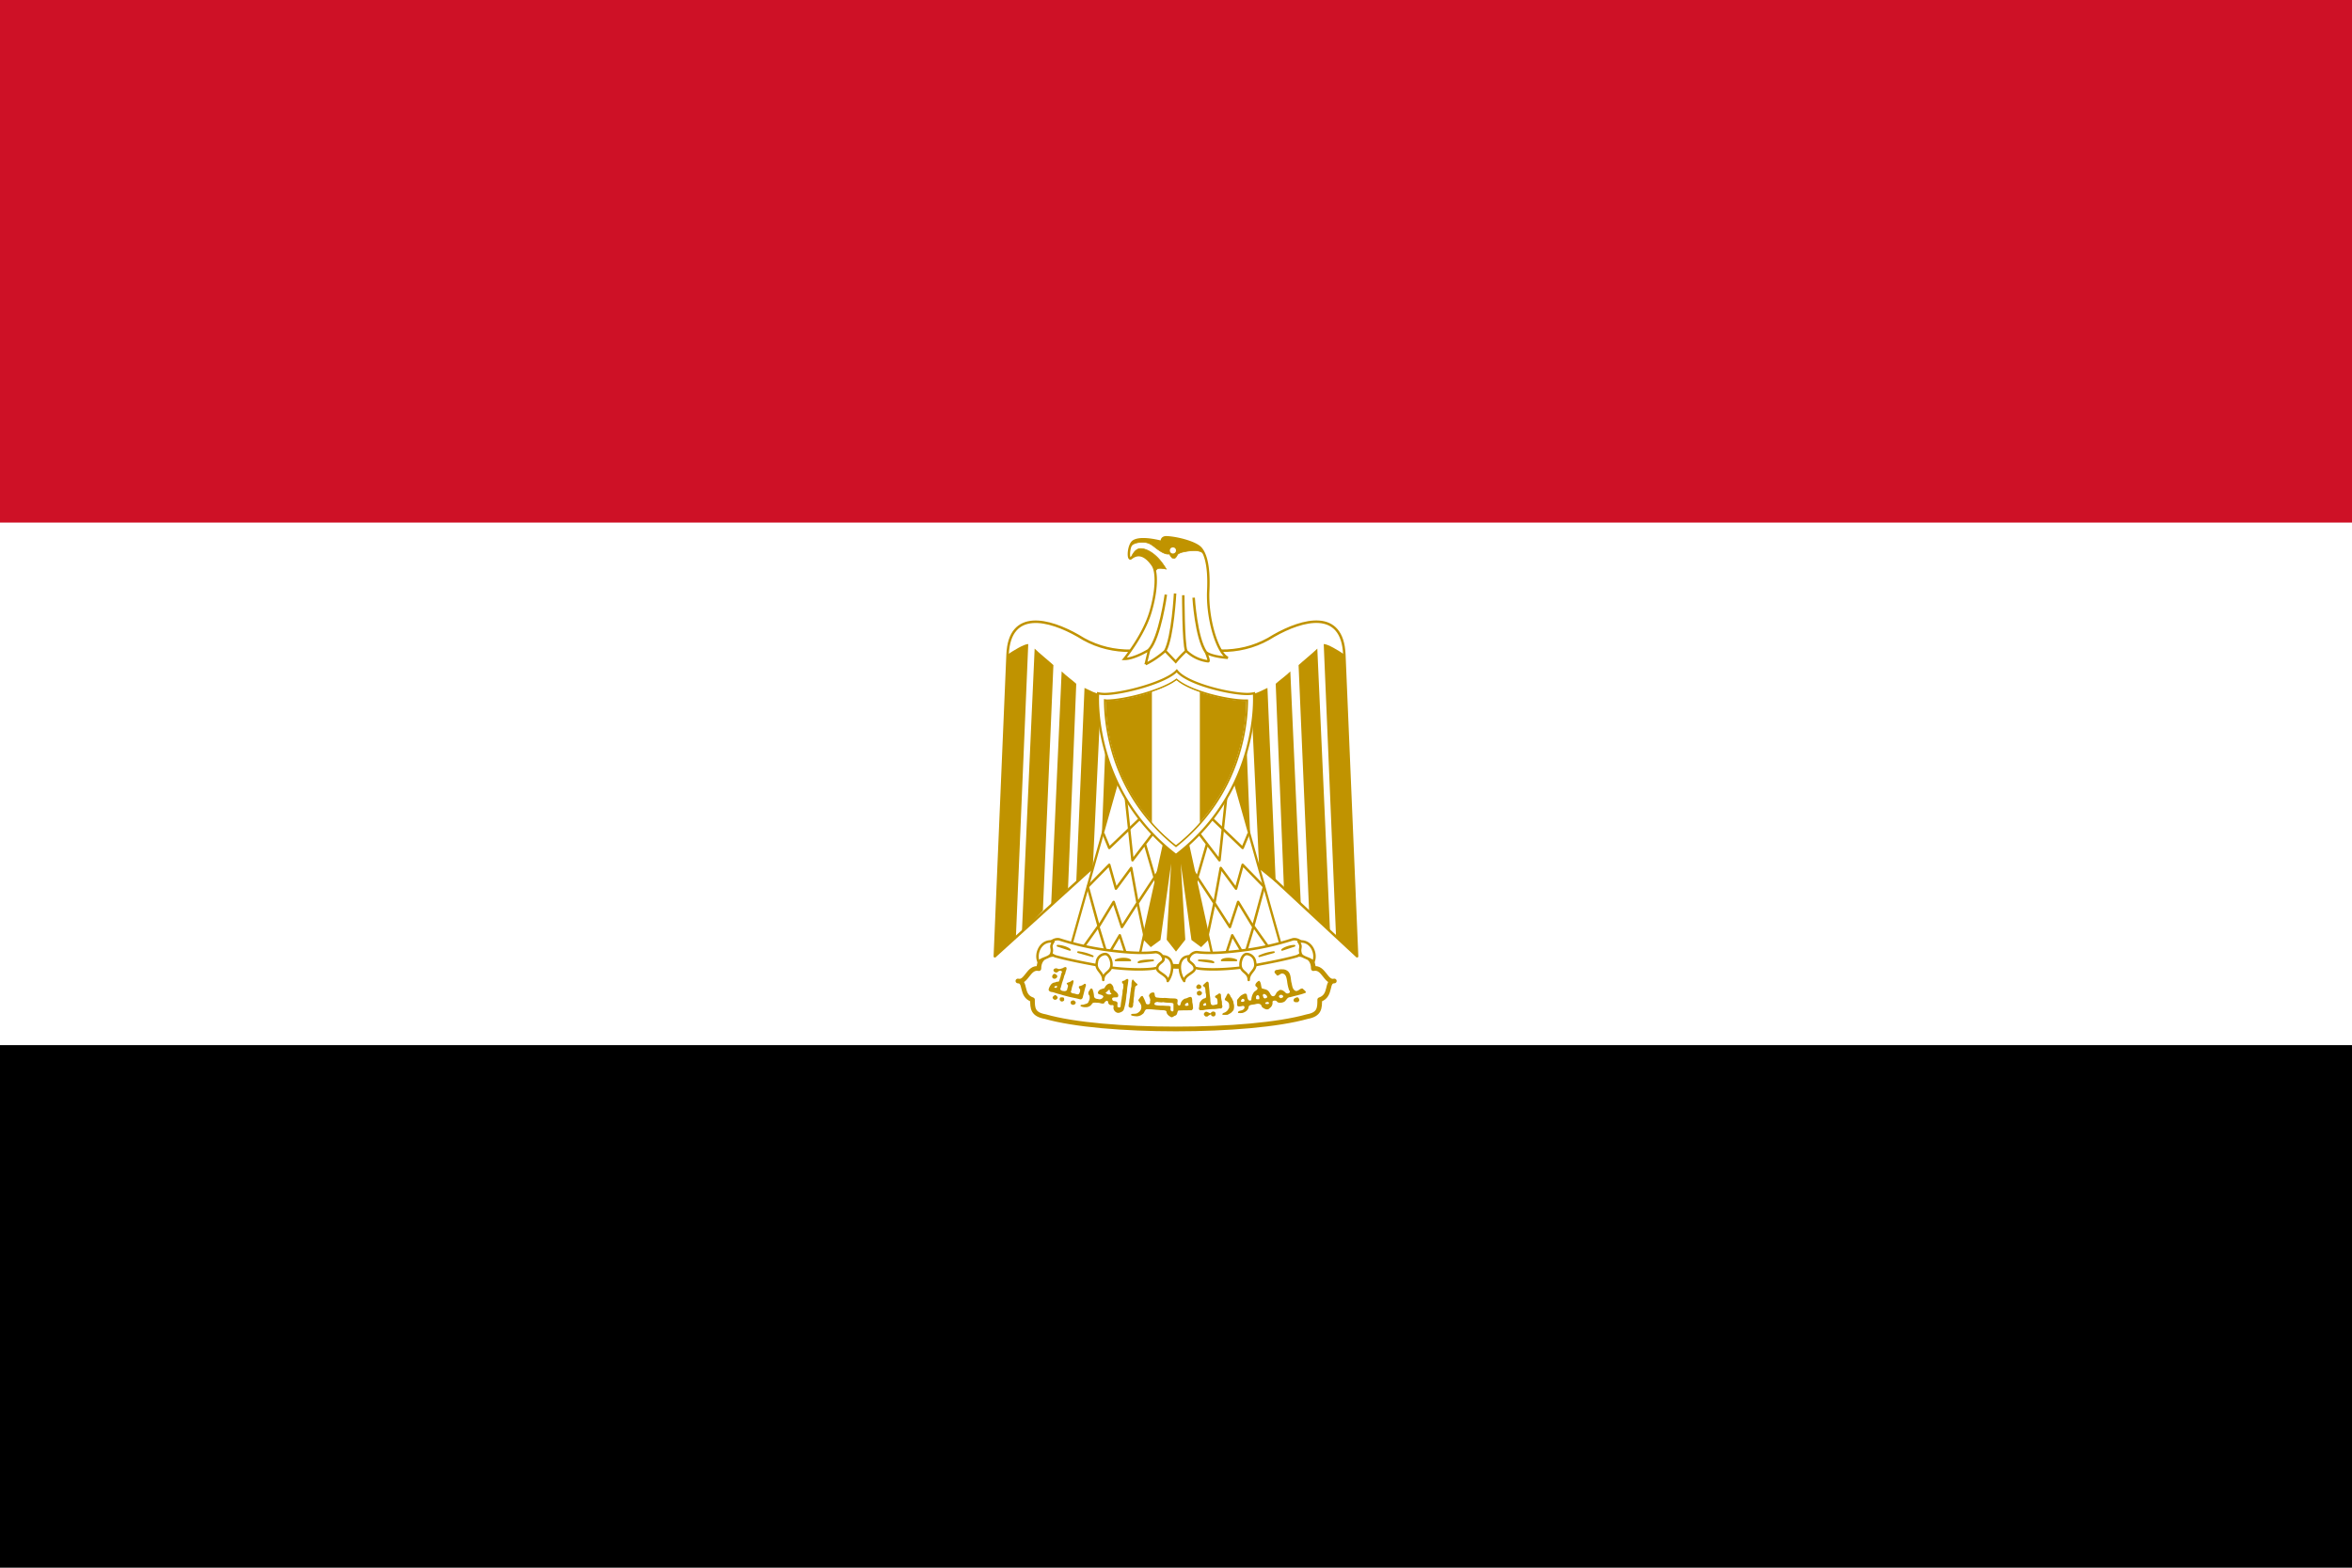 <svg width="204" height="136" xmlns="http://www.w3.org/2000/svg" xmlns:xlink="http://www.w3.org/1999/xlink" viewBox="0 0 1200 800"><defs><style>.cls-1,.cls-13,.cls-16,.cls-8{fill:none;}.cls-10,.cls-11,.cls-12,.cls-15,.cls-19,.cls-2,.cls-4,.cls-7,.cls-9{fill:#fff;}.cls-3{fill:#ce1126;}.cls-10,.cls-11,.cls-12,.cls-13,.cls-14,.cls-15,.cls-16,.cls-4,.cls-6,.cls-7,.cls-8,.cls-9{stroke:#c09300;}.cls-10,.cls-11,.cls-4,.cls-7,.cls-8,.cls-9{stroke-linejoin:round;}.cls-4{stroke-width:1.27px;}.cls-14,.cls-18,.cls-5,.cls-6{fill:#c09300;}.cls-15,.cls-16,.cls-6{stroke-miterlimit:10;}.cls-6{stroke-width:1.07px;}.cls-7{stroke-width:1.19px;}.cls-10,.cls-8{stroke-width:1.27px;}.cls-9{stroke-width:2.38px;}.cls-11{stroke-width:0.89px;}.cls-12{stroke-width:1.22px;}.cls-13{stroke-width:1.27px;}.cls-14{stroke-width:0.35px;}.cls-15{stroke-width:1.15px;}.cls-16{stroke-width:0.92px;}.cls-17{clip-path:url(#clip-path);}.cls-18,.cls-19{fill-rule:evenodd;}</style><clipPath id="clip-path"><path class="cls-1" d="M635.9,357.66l-1.11,0c-8.19,0-27.2-4.19-34.53-10.49-7.68,5.82-27,10.49-35.06,10.49a6.07,6.07,0,0,1-1.12-.11l.19,5.46a96,96,0,0,0,3.28,19.2,93.75,93.75,0,0,0,32.41,49,93.81,93.81,0,0,0,32.45-49.05,96.08,96.08,0,0,0,3.3-19.2c.1-1.78.17-3.56.19-5.35Z"/></clipPath></defs><g id="Layer_4" data-name="Layer 4"><path d="M0,0H1200V800H0Z"/><path class="cls-2" d="M0,0H1200V533.33H0Z"/><path class="cls-3" d="M0,0H1200V266.67H0Z"/><path class="cls-4" d="M601.07,403.2,692.39,488l-6.5-154c-1-23.34-21.23-18-36-9.57C635,334,618,334,600,327.7c-18,6.32-35,6.32-49.93-3.25-14.72-8.41-35-13.77-36,9.57l-6.5,154Z"/><path id="C" class="cls-5" d="M524.62,328.66l-6.31,149.76L507.59,488l6.51-154c3.06-2.1,8.42-5.35,10.52-5.35Zm12.83,10.72-5.36,125.27-10.71,11L527.88,331c2.11,2.1,8.42,7.26,9.57,8.41Zm11.66,9.56-4.2,104.48-8.61,8.41,5.36-119.2c2.1,2.1,6.3,5.16,7.45,6.31Zm12.63,5.36-4.21,89.05-8.42,6.82,4.21-99.12c2.11.95,6.32,3.25,8.42,3.25Zm11.67,0-3.07,74.21-8.6,8.41L565,355.25c2.1,0,7.46,0,8.42-.95Z"/><path id="C-2" data-name="C" class="cls-5" d="M675.37,328.66l6.31,149.76L692.39,488l-6.5-154c-3.06-2.1-8.42-5.35-10.52-5.35Zm-12.83,10.72,5.36,125.27,10.7,11L672.1,331c-2.1,2.1-8.42,7.26-9.56,8.41Zm-11.67,9.56,4.21,104.48,8.61,8.41-5.36-119.2c-2.1,2.1-6.31,5.16-7.46,6.31Zm-12.62,5.36,4.2,89.05,8.42,6.82-4.21-99.12c-2.1.95-6.31,3.25-8.41,3.25Zm-11.67,0,3.06,74.21,8.61,8.41L635,355.25c-2.1,0-7.46,0-8.42-.95Z"/><path class="cls-6" d="M604.21,420.08,617,478.42l-4.21,4.21-4.4-3.25-7.27-52,3.07,52L600,484.73l-4.21-5.35,3.06-52-7.27,52-4.4,3.25L583,478.42l12.82-58.34Z"/><g id="D"><path class="cls-7" d="M571.3,394.46l-25.44,90.27,35,5.36,14.91-67.9L571.3,394.46Z"/><path class="cls-8" d="M562.89,425.26l3.06,7.45,16.54-15.79"/><path class="cls-8" d="M574.34,406.56,577.8,439l10.52-13.78m-4.21,5.35,5.75,19.84m2.25-7.29L580.49,460.8m3.62,17.63-3.72-17.6-3.24-17.9-7.79,10.55-3.42-12.16L555,452.5l5.55,20.33,7.65-12.58,4.21,12.82,7.85-12.22m-27,21.78,7.07-9.92L565,488l6.32-10.71,4.21,12.82"/></g><g id="D-2" data-name="D"><path class="cls-7" d="M628.69,394.46l25.44,90.27-35,5.36-14.92-67.9,24.49-27.73Z"/><path class="cls-8" d="M637.1,425.26,634,432.71,617.5,416.92"/><path class="cls-8" d="M625.65,406.56,622.19,439l-10.53-13.78m4.21,5.35-5.74,19.84m-2.26-7.29L619.5,460.8m-3.63,17.63,3.72-17.6,3.25-17.9,7.79,10.55L634,441.32l10.9,11.18-5.54,20.33-7.65-12.58-4.21,12.82-7.85-12.22m27,21.78-7.06-9.92L635,488l-6.31-10.71-4.21,12.82"/></g><path class="cls-9" d="M600,525.08c26.59,0,52-2.1,67-6.31,6.32-1.14,6.32-4.4,6.32-8.61,6.31-2.1,3.06-9.56,7.46-9.56-4.4,1.15-5.36-7.46-10.71-6.3,0-7.47-7.46-8.42-13.78-6.32-12.62,4.21-35,5.17-56.24,5.17-21.23-1-43.42-1-56.24-5.17-6.31-2.1-13.77-1.15-13.77,6.32-5.35-1.15-6.31,7.45-10.71,6.3,4.4,0,1.15,7.46,7.46,9.56,0,4.21,0,7.47,6.51,8.61C548,523,573.41,525.08,600,525.08Z"/><path class="cls-10" d="M563.85,484.72c8.6,1.15,18.17,2.11,25.63,1.15,4.2,0,7.27,7.27-1.15,8.42-7.46.95-19.13,0-25.44-1.15-5.36-1-17-3.06-24.49-5.17-7.46-3.25-2.1-9.56,2.11-8.6a139.93,139.93,0,0,0,23.34,5.35Zm72.3,0c-8.61,1.15-18.17,2.11-25.44,1.15-4.4,0-7.46,7.27,1,8.42,7.46.95,19.13,0,25.44-1.15,5.35-1,17-3.06,24.48-5.17,7.46-3.25,2.11-9.56-2.1-8.6a140.16,140.16,0,0,1-23.34,5.35Z"/><path class="cls-10" d="M537.45,480.52c-6.51-1.14-9.57,6.31-7.46,10.52,1-2.1,5.35-2.1,6.31-4.21,1.15-3.25-1-3.25,1.15-6.31Zm25.44,19.56c0-4.2,4.2-3.68,4.2-7.89,0-2.1-1.14-5.36-3.25-5.36a4.54,4.54,0,0,0-4.21,4.21C558.68,495.25,562.89,495.88,562.89,500.08ZM593.17,488c6.3,0,5.68,8.42,2.62,12.62,0-3.06-5.36-4.2-5.36-6.31C590.43,491,595.27,491,593.17,488Zm69.37-7.46c6.5-1.14,9.57,6.31,7.46,10.52-1-2.1-5.36-2.1-6.31-4.21-1.15-3.25.95-3.25-1.15-6.31ZM637.1,500.08c0-4.2-4.2-3.68-4.2-7.89,0-2.1,1.14-5.36,3.25-5.36a4.53,4.53,0,0,1,4.2,4.21c1,4.21-3.25,4.84-3.25,9ZM606.82,488c-6.31,0-5.68,8.42-2.62,12.62,0-3.06,5.35-4.2,5.35-6.31,0-3.25-4.83-3.25-2.73-6.31Z"/><path class="cls-11" d="M539.55,482.63c2.11,0,5.36,1,6.32,2.1l-6.32-2.1Zm10.51,3.25a23.66,23.66,0,0,1,7.46,2.1l-7.47-2.1Zm38.27,4.2c-2.11,0-6.32,0-7.46,1l7.45-1Zm-11.67,0c-1.15-1.15-5.36-1.15-7.46,0Zm83.79-7.45c-2.11,0-5.17,1-6.32,2.1Zm-10.52,3.25a23.66,23.66,0,0,0-7.46,2.1l7.46-2.1Zm-38.27,4.2c2.11,0,6.31,0,7.46,1l-7.47-1Zm11.67,0c1.14-1.15,5.35-1.15,7.46,0h-7.46Z"/><path class="cls-5" d="M537.78,499.44a1.06,1.06,0,0,1-.91-1.36c.22-.81.87-1.28,1.49-1.06.39.14,1.1.86,1.11,1.12s-.38,1-.54,1a.36.36,0,0,0-.24.14,1.14,1.14,0,0,1-.91.16ZM611,504.67a1.52,1.52,0,0,1-.69-1,1.79,1.79,0,0,1,1.24-1.37,2.39,2.39,0,0,1,1.11.58,1.08,1.08,0,0,1-.2,1.61,2,2,0,0,1-1.46.14Zm.48,3.31a1,1,0,0,1-.81-1.09c-.05-.65,0-.75.7-1.12l.49-.26.46.2c.64.29.92.59.94,1a1.29,1.29,0,0,1-.85,1.18.9.9,0,0,1-.93.07Zm-67.84-14.52a3.39,3.39,0,0,0-1.46.62c-.86.2-1.87.74-2.71.17-.82-.26-1.91-.06-2,1a1.45,1.45,0,0,0,2.17.79c.55-.72,2-1.14,2.21.08-.61.92-.54,2.15-1.05,3.13a4.27,4.27,0,0,1-.66,1.71,3.31,3.31,0,0,0-1.79.37,2.84,2.84,0,0,0-2.17,1.17A6.19,6.19,0,0,0,535,505c.14,1,1.25,1.24,2.08,1.29.89.24,1.78.56,2.67.83,1.45.33,2.8.85,4.25,1.17,2.11.64,4.33.93,6.46,1.5a3.65,3.65,0,0,0,.67.17c.88.18,1.34-.78,1.41-1.5.44-1.55.78-3.12,1.21-4.67.3-.62.66-2-.54-1.71a4.85,4.85,0,0,1-2.13,1.08c-1.16.07-.5,1.26,0,1.75a3.19,3.19,0,0,1-.66,2.34c-.7.44-1.57-.08-2.3-.25-.76,0-2.29-.38-1.58-1.42.26-.77.28-1.61.58-2.37a10.54,10.54,0,0,0,.63-2.59c-.48-1-1.31.34-2,.46-.45.31-2.14.45-1.25,1.25.77.58.18,1.6,0,2.33,0,1-1.11,1.28-2,1.05-.83,0-2-.67-1.29-1.59.16-.76.43-1.52.59-2.29l.91-2.75a7.56,7.56,0,0,1,.84-2.33c0-.92.63-1.7.62-2.63-.06-.45-.26-.61-.54-.62Zm-4.79,9.66a.43.43,0,0,1,.29.05c.33.14.34.41,0,.7-.15.13-.32.26-.38.25-.62-.05-.8-.14-.83-.37s0-.26.46-.46A1.93,1.93,0,0,1,538.87,503.12Zm-1.38,6.7c-.66-.62-.56-1.08.42-1.81.42-.31.67-.27,1.15.16.74.67.77,1.1.12,1.68a1,1,0,0,1-.84.34A.93.93,0,0,1,537.49,509.82Zm4.06,1.22a1.15,1.15,0,0,1-.85-1.38.14.14,0,0,0,0-.07c.17-.58.27-.63,1.12-.64s1.14.15,1.15,1c0,.47,0,.58-.27.8a1.44,1.44,0,0,1-1.17.3Zm118.82.11a.72.72,0,0,1-.37-.69c0-.54.31-.95,1-1.25.91-.42,1.28-.36,1.63.24.45.8.43,1.13-.12,1.67-.3.3-.35.32-1,.32S660.7,511.43,660.37,511.15ZM547,512.68a1,1,0,0,1-.74-1.07c0-.45,0-.52.34-.76a1.82,1.82,0,0,1,.77-.33.85.85,0,0,1,.77.18c.74.52.89,1,.47,1.53A1.36,1.36,0,0,1,547,512.68ZM576.18,514c-.11-.13-.35-.21-.37-.38a8.59,8.59,0,0,1,.31-2.2,13.25,13.25,0,0,1,.26-2.1c.25-1.24.25-2.52.54-3.74a6.62,6.62,0,0,1,.26-1.88c.21-1,0-2,.3-2.92,0-.35.38-1.31.74-.74a12,12,0,0,0,1.89,2c.59.34,0,.83-.35,1a1.25,1.25,0,0,0-.65,1.36,15.32,15.32,0,0,0-.32,1.64c-.12.83-.1,1.67-.21,2.5a13.2,13.2,0,0,0-.23,2.52c0,.53-.24,1-.2,1.55a2.23,2.23,0,0,1-.55,1.56,1.26,1.26,0,0,1-1.42-.19Zm39.6-13.07a18.4,18.4,0,0,0-1.79,1.63c-.79.6.65.95.83,1.46a12.17,12.17,0,0,1,.25,2.41,6,6,0,0,1,.29,2.3c-.07.83-1.15.65-1.62,1.12-.66.28-.92.92-1.42,1.38a5.43,5.43,0,0,0-.46,2.16c0,.6-.4,1.27,0,1.79l.17.25c.13.2.46,0,.67.09a5.83,5.83,0,0,0,2-.21,39.62,39.62,0,0,1,4.87-.38c1,0,2-.31,3-.29.78.18,1.13-.67,1.12-1.29-.44-.87-.06-1.9-.41-2.79a15.85,15.85,0,0,1-.34-2.83.79.79,0,0,0-1.41-.46c-.46.46-1.19.55-1.54,1.12-.4.81.83.81,1,1.42a7.14,7.14,0,0,1,.21,2c.15.79-.71.83-1.25.91-.72.27-1.72.45-2.13-.41a7.5,7.5,0,0,1-.29-2c0-1.19-.3-2.36-.38-3.54-.06-1.47-.32-2.92-.41-4.38,0-.61-.1-1.6-1-1.42Zm-.83,11,.41.05,0,.5.05.5-.55.16a4.27,4.27,0,0,1-.54.13l-.25-.17c-.29-.21-.22-.51.17-.92a.68.68,0,0,1,.67-.25Zm-40-12.37c-.5.18-1.15.92-1.66.92-1.18.08-1,1.22-.17,1.62a5.65,5.65,0,0,1,0,1.17c.17,1.05-.5,1.9-.37,3-.06,1.16-.41,2.29-.46,3.46a34.71,34.71,0,0,0-.54,3.66c-.14,1.1-.94.71-1.63.42,0-.48,0-.94,0-1.42.29-1.09-.59-1.41-1.46-1.54a1.12,1.12,0,0,1-1.17-1.5c.4-.47,1.39-.34,2-.42,1.31.27,1.26-1.48.59-2.08-.46-.85-1.6-1.21-1.92-2.08a3.17,3.17,0,0,0-1.58-2.88c-1.45-.1-2.55,1.15-3.09,2.38-.6.17-1.2.35-1.79.58-.94.24-2.29,1.88-1,2.5.73.2,2.94.7,2,1.71a2.09,2.09,0,0,1-2.54.71c-1,0-2-.47-2-1.59a11.29,11.29,0,0,0-.63-3c-.19-1.12-1.46-.85-1.54.17a1.79,1.79,0,0,0-.16,2.71,3.79,3.79,0,0,1-.42,3c-.25,1.17-1.54,1.21-2.46,1.58-.45.18-2.17-.1-1.54.88a6,6,0,0,0,3.25.41,3.53,3.53,0,0,0,2.58-1.83c.74-.75,2-.36,3-.37s2.09.72,3.08.25c.29-.76,1.63-2,2.05-.71a1.61,1.61,0,0,0,2,1.62c1.15-.06.72.82.7,1.5a2.86,2.86,0,0,0,1.92,2.42,2.62,2.62,0,0,0,1.08,0c1-.31,2.08-.76,2.38-1.88a27.33,27.33,0,0,0,.71-2.87,36.59,36.59,0,0,0,.58-4.54c.37-1.39.26-2.85.54-4.25.18-1.05.31-2.09.42-3.13-.12-.55-.36-.65-.67-.54Zm-9,5.54c.2,0,.32.27.33.71a1,1,0,0,0,.59,1c.24.06.22.32,0,.5a1.77,1.77,0,0,1-.92.17,2.18,2.18,0,0,1-1.67-.63l-.25-.25.38-.25a9.45,9.45,0,0,0,.75-.67C565.5,505.25,565.75,505.07,566,505.09Zm88-10.5a11.44,11.44,0,0,0-2.21.33c-1.38-.08-2.08,1.37-.75,2.09.81,2,2.06-.43,3.34-.25,1.91.37,2.08,2.44,2.37,4a20.93,20.93,0,0,0,1,4.5c1.29,1.42-1,2.32-1.91,1.21-.82-.89-2.56-2-3.55-.75-1.2.51-1.25,2.12-2.25,2.58-1.61.49-1.81-1.49-2.66-2.33-.79-1.1-2.28-1.2-3.5-1.59-.57-1.16-.28-3.13-1.46-3.91-1,.4-2.82,2.26-1.29,3.12,1.49,1.28-.65,1.87-1.34,2.75a6.88,6.88,0,0,0-1.29,4c-1.68.93-2-1.05-2.21-2.29-.13-1.48-1.38-1.05-2.25-.5-1.27.51-1.9,1.72-2.79,2.66-.1.87,0,1.81,0,2.71.29,1.08,1.61.58,2.42.5,1.31-.54,1.84.84.79,1.63-.71.9-3,.43-2.75,1.87a10.88,10.88,0,0,0,2.21,0c1.46-.4,3-1.42,3.17-3,.19-1.41,2.22-1.15,3.33-1.46,1.39-.4,3.06-.5,3.38,1.25.94,1,3,2.11,4,.75a3.2,3.2,0,0,0,1.5-3c-.22-1,1.69-1.08,2.16-.5.7,1.15,2.87.81,3.92.17,1.12-.82,1.36-2.27,3-2.29,2.38-.71,4.84-1.13,7.17-2,1.88-.41-.28-1.6-.75-2.29-1.44-.71-2.68,2.18-4.3.75-1.24-1-1.16-2.77-1.62-4.17-.32-1.81-.24-3.9-1.54-5.33a4.12,4.12,0,0,0-3.38-1.13Zm-9.08,12.63a1.29,1.29,0,0,1,.67.25,1.75,1.75,0,0,1,1,1.29c0,.28-.08.3-.5.5a3.08,3.08,0,0,1-.67.25c-.24,0-.83-.48-.83-.67a3,3,0,0,0-.17-.62c-.16-.43-.13-.43.08-.71s.25-.29.42-.29Zm8.71.45a1,1,0,0,1,1,.5c.24.44.08.78-.54,1a2.8,2.8,0,0,1-.59.21,2.62,2.62,0,0,1-.5-.29c-.36-.24-.41-.35-.41-.62,0-.42.46-.8,1-.84Zm-11.92.13c.15,0,.28.05.46.21a1,1,0,0,1,.37.79,2.53,2.53,0,0,1,0,.83c-.06.3-.07.29-.75.29-.85,0-.93-.08-.91-.87,0-.5,0-.64.29-.92a1.05,1.05,0,0,1,.54-.33Zm-7.33,1.92a.75.75,0,0,1,.58.58c.09.42,0,.61-.33.79a1.79,1.79,0,0,1-1.17.08.66.66,0,0,1-.25-.25c-.09-.16-.07-.24,0-.33s.17-.16.17-.21a1,1,0,0,1,.21-.37.7.7,0,0,1,.75-.29Zm12.33,1.58a.84.84,0,0,1,.58.21.45.45,0,0,1,0,.75,2.92,2.92,0,0,1-1.5,0,.28.28,0,0,1-.21-.29c0-.19.05-.31.38-.46a1.9,1.9,0,0,1,.79-.21Zm-22.89,6.42c-.13-.08-.32-.15-.13-.29a1.84,1.84,0,0,1,1.1-.69,4.6,4.6,0,0,0,1.83-1.5c.07-.44.57-.68.56-1.15a7.12,7.12,0,0,0-.11-1.9,2.33,2.33,0,0,0-1.1-1.29c-.34-.27-.9-.35-1-.82s.34-.81.48-1.22c.3-.56.55-1.15.87-1.7.35-.38.88,0,1.06.35a4.22,4.22,0,0,1,.6,1.2,3.75,3.75,0,0,1,.91,1.55,2.87,2.87,0,0,1,.49,1.29c0,.55.31,1.05.29,1.61a5.81,5.81,0,0,1-.25,2.23c-.19.39-.56.62-.81,1a4.69,4.69,0,0,1-1.44,1c-.39.12-.61.56-1.09.46a11.92,11.92,0,0,1-2.07,0c0,.07-.21-.12-.16-.08Zm-9.14.6c-.32-.33-.39-.47-.39-.8s.06-.46.37-.78c.59-.59.87-.6,1.88-.09s1.29.53,1.38.18.64-.63,1.16-.64a1.1,1.1,0,0,1,.79.28c.34.26.35.3.36.9s0,.64-.39,1-.42.35-.88.3-.94-.32-1-.78-.19-.42-.27-.19a.57.57,0,0,1-.32.2,3.07,3.07,0,0,0-1.06.67,1,1,0,0,1-.69.17c-.48,0-.54,0-.91-.4Zm-26.42-11.86a2.08,2.08,0,0,0-2,1.62c.2,1,1,2,.5,3,.37,1.35-1,1.87-2,1.09a19.22,19.22,0,0,0-1.71-3.88c-1.07-.3-1.54,1.41-2.29,2,.37,1,1.46,1.91,1.58,3.17a3.2,3.2,0,0,1-1.54,3.21c-.91.87-2.17.56-3.29.75-1.37.79,1,1.09,1.62,1.12a4.61,4.61,0,0,0,3.88-1.08c1-.49.95-2.26,2.17-2.46,2.11-.09,4.21.32,6.33.38,1.13.27,2.88-.14,3.67.7,0,1.48,1.25,2.39,2.45,3,.67.19,1.37-.64,2-.79,1.28-.41.89-2,1.66-2.62,2.2-.12,4.42-.1,6.63-.13.42,0,.54-.59.83-.83,0-.85-.08-1.7-.21-2.54-.42-1.08.07-2.46-.71-3.38-1.1-.3-2,.71-3.16.79a3.72,3.72,0,0,0-2.34,3.09c-.73,1.19-1.9-.22-1.5-1.21a5.94,5.94,0,0,0,0-1.34c-.67-.81-1.86-.54-2.79-.66-1.36.05-2.68-.24-4-.21a19.35,19.35,0,0,1-3.58-.21c-1.38,0-1.19-1.38-1.42-2.33A1.31,1.31,0,0,0,588.25,506.46Zm2.66,4.91a11.92,11.92,0,0,1,1.34.13c.57.09,1.18-.2,1.75,0,1.3.22,2.6.17,3.91.29a1.29,1.29,0,0,1,.84.46V515c0,.34.1.8-.21,1a1,1,0,0,1-.34.17,1.45,1.45,0,0,1-.91-.67,8.43,8.43,0,0,1,0-1.42c0-.12,0-.31,0-.41a1.67,1.67,0,0,0-1-.34c-1.13,0-2.24-.12-3.37-.16a14.17,14.17,0,0,1-2.84-.17c-.35-.13-.82-.09-1-.46s.14-.79.46-1a3.06,3.06,0,0,1,1.33-.25Zm15,.34c.22,0,.28.06.38.46l.17.66c0,.16,0,.21-.25.29-.66.25-1.32.23-1.55-.08-.1-.14,0-.58.21-.75a2.16,2.16,0,0,1,1-.58Z"/><path class="cls-12" d="M616.41,337.46c.89.05-1.2-4.76-1.2-4.76,2.35,2.41,11.24,3,11.24,3-5.34-2.35-10.67-20.13-10-34.29s-2-19.82-4.13-21.91c-2.67-2.66-11.24-5-16.89-5.33-3.19-.16-2.66,2.4-2.66,2.4-5.91-1.51-11.82-2.09-14.48-.31s-3,10-1.21,8.57c4.45-3.55,8.32-.31,11,3.56,2.35,3.4,2.2,13-1.2,24.25-3.56,11.82-13.28,23.63-13.28,23.63,5.28,0,12.7-4.7,12.7-4.7l-1.77,7.37a45.45,45.45,0,0,0,10-6.8l5.34,5.6a54.27,54.27,0,0,1,5.33-5.6,19.28,19.28,0,0,0,11.24,5.34Z"/><path class="cls-13" d="M594.82,303.43s-3,21.91-8.57,28.13m13.28-28.7s-1.15,22.16-5,29.27m9.19-28.38s0,24.26,1.47,28.39M609,305s1.2,20.39,6.22,27.76"/><path class="cls-14" d="M589.43,292.82a10.58,10.58,0,0,0-1.41-4.45c-2.66-3.86-6.53-7.11-11-3.55,0,0,1.51-4.71,4.75-4.86,2.51-.16,8.21,1.88,13.23,10.45,0,0-3.71-.83-4.6-.05-1.68,1.46-1,2.46-1,2.46ZM576.58,279a5.17,5.17,0,0,1,1.67-2.77c2.67-1.78,8.58-1.21,14.48.31,0,0-.52-2.56,2.67-2.4,5.65.31,14.22,2.66,16.89,5.33a10.48,10.48,0,0,1,2,3.19h-.1c-1.31-1.83-5-1.73-5.91-1.62a23.25,23.25,0,0,0-4.18.57,8.35,8.35,0,0,0-3,1.05c-.58.47-1.05,2.19-1.94,2.19-1.41,0-1.3-.36-1.67-.78-.47-.58-.73-1.41-1.2-1.36-1.46.26-3.82-.89-6.8-3.24s-4.13-2.93-8-2.67-5,2.46-5,2.46Z"/><circle class="cls-2" cx="598.43" cy="280.9" r="1.57"/><path class="cls-15" d="M600,436.31c43.52-33.47,39.79-82.51,39.79-82.51a17,17,0,0,1-3.39.34c-9.13,0-30.9-5.22-36-11.85-5.45,6-27.7,11.85-36.77,11.85a16.52,16.52,0,0,1-3.39-.34s-3.79,49,39.74,82.51Z"/><path class="cls-16" d="M636.29,357.39l-1.13,0c-8.28,0-27.5-4.25-34.9-10.61-7.76,5.87-27.3,10.61-35.44,10.61a6.1,6.1,0,0,1-1.13-.12c0,1.85.08,3.78.19,5.52a97.43,97.43,0,0,0,3.32,19.41A94.81,94.81,0,0,0,600,431.78a94.92,94.92,0,0,0,32.8-49.58,98.2,98.2,0,0,0,3.33-19.4c.1-1.83.2-4.07.2-5.41Z"/><g class="cls-17"><path id="B" class="cls-18" d="M563.48,346.35h24.34V432.1H563.48Z"/><path class="cls-19" d="M587.82,346.35h24.35V432.1H587.82Z"/><path class="cls-18" d="M612.17,346.35h24.34V432.1H612.17Z"/></g></g></svg>

